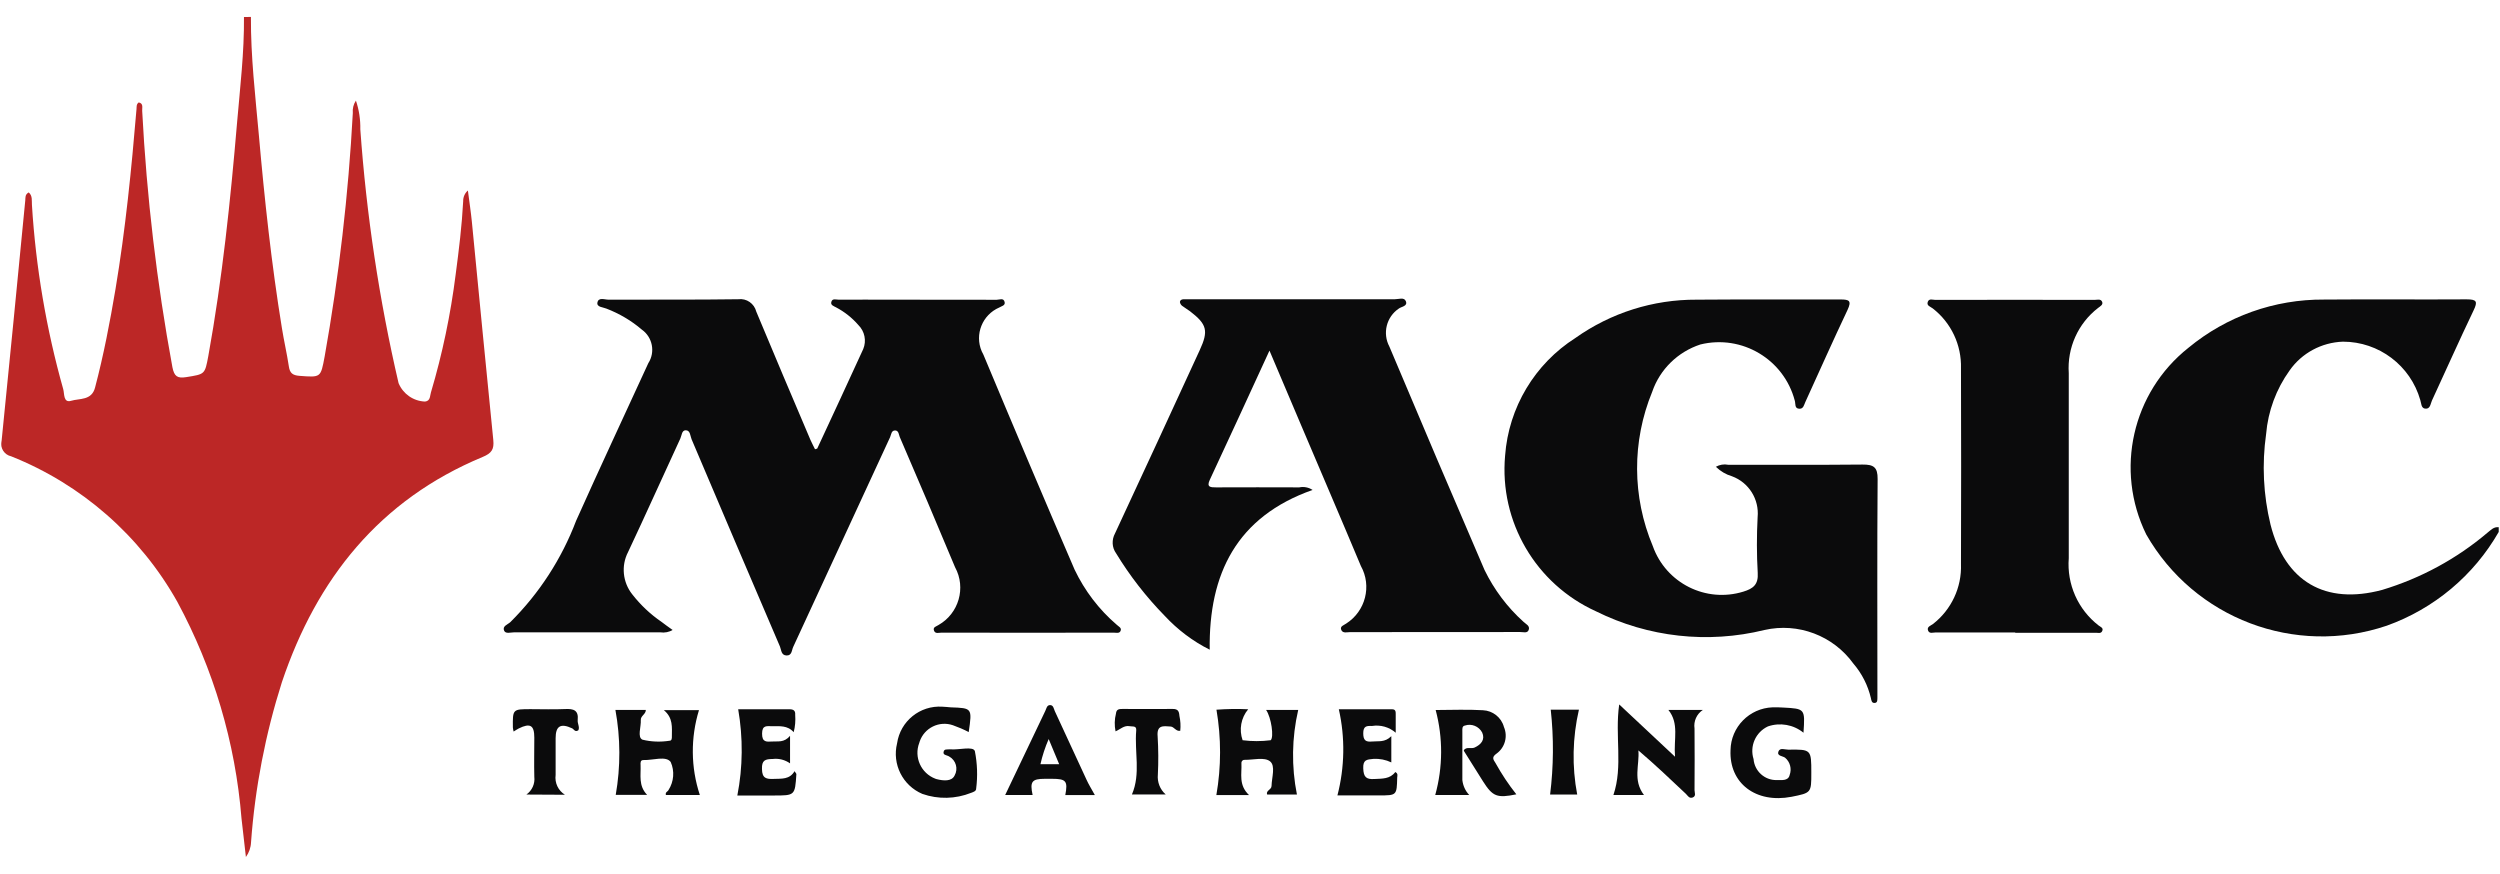 <?xml version="1.0" encoding="utf-8"?>
<!-- Generator: Adobe Illustrator 26.2.1, SVG Export Plug-In . SVG Version: 6.00 Build 0)  -->
<svg version="1.1" id="Layer_1" xmlns="http://www.w3.org/2000/svg" xmlns:xlink="http://www.w3.org/1999/xlink" x="0px" y="0px"
	 viewBox="0 0 233.34 81.56" style="enable-background:new 0 0 233.34 81.56;" xml:space="preserve">
<style type="text/css">
	.st0{clip-path:url(#SVGID_00000028285421197734782390000018201085496161870998_);}
	.st1{fill:#BC2726;}
	.st2{fill:#0B0B0C;}
</style>
<g>
	<defs>
		<rect id="SVGID_1_" x="0.12" y="1.58" width="233.1" height="78.4"/>
	</defs>
	<clipPath id="SVGID_00000124130437759992220520000014232733558055766964_">
		<use xlink:href="#SVGID_1_"  style="overflow:visible;"/>
	</clipPath>
	<g id="Group_439" style="clip-path:url(#SVGID_00000124130437759992220520000014232733558055766964_);">
		<path id="Path_306" class="st1" d="M23.42,1.58c-0.02,3.69,0.41,7.36,0.74,11.02c0.53,6.02,1.18,12.04,2.15,18.01
			c0.19,1.2,0.47,2.39,0.65,3.59c0.09,0.62,0.35,0.83,0.99,0.88c2,0.15,1.98,0.18,2.35-1.8c1.34-7.52,2.22-15.11,2.63-22.73
			c-0.04-0.41,0.06-0.82,0.29-1.16c0.29,0.86,0.43,1.77,0.41,2.68c0.57,7.98,1.76,15.9,3.57,23.69c0.42,1.01,1.38,1.68,2.47,1.72
			c0.52-0.06,0.45-0.55,0.55-0.85c1.07-3.6,1.84-7.29,2.31-11.02c0.3-2.27,0.58-4.54,0.7-6.82c-0.01-0.39,0.15-0.76,0.44-1.01
			c0.14,1.09,0.28,2,0.37,2.91c0.67,6.79,1.31,13.58,2,20.37c0.09,0.88-0.15,1.24-0.99,1.59c-9.62,4-15.49,11.36-18.74,21.02
			c-1.54,4.85-2.51,9.87-2.88,14.94c-0.02,0.5-0.19,0.98-0.48,1.38c-0.16-1.36-0.29-2.49-0.41-3.6c-0.57-7.07-2.61-13.95-5.98-20.2
			c-3.46-6.18-8.94-10.98-15.52-13.6c-0.64-0.14-1.04-0.77-0.9-1.4c0-0.02,0.01-0.03,0.01-0.05c0.75-7.48,1.49-14.97,2.21-22.46
			c0.02-0.25-0.03-0.53,0.32-0.72c0.37,0.31,0.27,0.77,0.3,1.17c0.36,5.82,1.34,11.58,2.92,17.19c0.12,0.41,0,1.31,0.73,1.09
			c0.79-0.24,1.92-0.01,2.24-1.23c0.8-3.03,1.39-6.11,1.91-9.2c0.93-5.57,1.49-11.19,1.96-16.8c0.02-0.21-0.03-0.45,0.21-0.62
			c0.46,0.1,0.3,0.5,0.32,0.79c0.42,8.02,1.36,16.01,2.82,23.92c0.17,0.87,0.47,1.06,1.29,0.93c1.74-0.28,1.74-0.24,2.06-1.96
			c1.31-7.23,2.07-14.52,2.69-21.84c0.28-3.26,0.67-6.52,0.64-9.81L23.42,1.58z"/>
		<path id="Path_307" class="st2" d="M233.22,49.65c-2.33,4.07-6.04,7.17-10.45,8.75c-8.56,2.9-17.97-0.67-22.45-8.52
			c-2.95-6.01-1.31-13.26,3.94-17.42c3.56-2.94,8.03-4.53,12.65-4.5c4.44-0.04,8.88,0.01,13.32-0.02c0.95,0,1.04,0.21,0.64,1.04
			c-1.33,2.78-2.58,5.59-3.88,8.4c-0.14,0.3-0.15,0.83-0.65,0.76c-0.37-0.06-0.34-0.5-0.44-0.8c-0.92-3.23-3.87-5.45-7.22-5.45
			c-1.99,0.07-3.84,1.06-4.98,2.69c-1.25,1.74-2.01,3.79-2.19,5.93c-0.4,2.82-0.26,5.68,0.41,8.45c1.35,5.33,5.11,7.52,10.42,6.1
			c3.61-1.09,6.95-2.9,9.83-5.34c0.32-0.25,0.59-0.57,1.05-0.51L233.22,49.65z"/>
		<path id="Path_308" class="st2" d="M62.81,58.78c-0.35,0.22-0.77,0.3-1.18,0.24c-4.55,0-9.1,0-13.65,0
			c-0.32,0-0.77,0.16-0.92-0.14c-0.21-0.44,0.33-0.59,0.57-0.81c2.7-2.68,4.79-5.91,6.14-9.46c2.2-4.92,4.49-9.81,6.74-14.71
			c0.67-1.04,0.4-2.43-0.61-3.14c-0.98-0.84-2.11-1.5-3.31-1.96c-0.31-0.13-0.91-0.13-0.83-0.56c0.1-0.53,0.69-0.26,1.05-0.27
			c4.03-0.02,8.07,0.02,12.1-0.04c0.77-0.1,1.49,0.4,1.68,1.16c1.66,4,3.36,7.98,5.05,11.96c0.13,0.3,0.29,0.59,0.43,0.88
			c0.1-0.03,0.19-0.04,0.21-0.07c1.44-3.09,2.87-6.18,4.29-9.28c0.32-0.77,0.14-1.66-0.46-2.25c-0.58-0.67-1.29-1.23-2.07-1.64
			c-0.21-0.12-0.55-0.2-0.44-0.53c0.1-0.33,0.44-0.19,0.67-0.19c1.66-0.01,3.33,0,4.99,0c3.26,0,6.51,0,9.77,0.01
			c0.25,0,0.65-0.21,0.74,0.22c0.07,0.32-0.29,0.37-0.5,0.5c-1.58,0.68-2.32,2.51-1.64,4.09c0.05,0.11,0.1,0.21,0.16,0.32
			c2.8,6.7,5.63,13.39,8.51,20.06c0.94,1.97,2.28,3.73,3.94,5.15c0.16,0.15,0.43,0.27,0.37,0.5c-0.08,0.34-0.41,0.23-0.65,0.23
			c-5.36,0.01-10.73,0.01-16.09,0c-0.24,0-0.57,0.13-0.69-0.18c-0.14-0.35,0.23-0.4,0.41-0.53c1.9-1.07,2.6-3.48,1.55-5.4
			c-1.69-4.06-3.42-8.11-5.16-12.15c-0.09-0.21-0.09-0.58-0.4-0.61c-0.39-0.03-0.39,0.37-0.5,0.62c-3.01,6.53-6.03,13.06-9.05,19.59
			c-0.14,0.3-0.11,0.81-0.62,0.79c-0.51-0.02-0.48-0.52-0.61-0.83C70.03,53.9,67.29,47.45,64.55,41c-0.13-0.31-0.11-0.84-0.55-0.84
			c-0.37,0-0.37,0.49-0.5,0.77c-1.63,3.52-3.22,7.08-4.88,10.6c-0.66,1.27-0.5,2.82,0.39,3.94c0.77,0.99,1.69,1.86,2.73,2.57
			c0.31,0.24,0.62,0.46,1.04,0.76"/>
		<path id="Path_309" class="st2" d="M160.15,43.57c0.35-0.2,0.76-0.27,1.15-0.19c4.18,0,8.36,0.02,12.54-0.02
			c1.04-0.01,1.42,0.25,1.41,1.35c-0.05,6.64-0.02,13.29-0.02,19.93c0,0.15,0,0.3,0,0.44c-0.01,0.21,0.04,0.51-0.25,0.53
			s-0.31-0.23-0.36-0.46c-0.28-1.19-0.84-2.29-1.63-3.21c-1.89-2.62-5.16-3.85-8.3-3.14c-5.28,1.3-10.85,0.68-15.72-1.74
			c-5.63-2.55-9.04-8.37-8.49-14.53c0.33-4.5,2.77-8.57,6.57-10.99c3.3-2.34,7.25-3.59,11.3-3.57c4.47-0.04,8.95,0,13.43-0.02
			c0.83,0,1.06,0.12,0.66,0.98c-1.35,2.85-2.63,5.73-3.94,8.6c-0.12,0.26-0.17,0.62-0.53,0.62c-0.5,0-0.36-0.46-0.45-0.75
			c-1.01-3.86-4.93-6.2-8.81-5.25c-2.11,0.69-3.78,2.32-4.5,4.42c-1.9,4.62-1.88,9.8,0.06,14.41c1.23,3.45,4.95,5.32,8.45,4.24
			c0.92-0.28,1.41-0.66,1.34-1.75c-0.1-1.73-0.1-3.47-0.01-5.2c0.16-1.67-0.82-3.24-2.4-3.82c-0.55-0.16-1.06-0.46-1.47-0.86"/>
		<path id="Path_310" class="st2" d="M118.48,32.74c-1.93,4.2-3.73,8.12-5.56,12.04c-0.33,0.7,0.07,0.71,0.58,0.71
			c2.59-0.01,5.18-0.01,7.77,0c0.43-0.09,0.88,0,1.24,0.24c-7.08,2.5-9.7,7.82-9.6,14.91c-1.58-0.79-3-1.87-4.2-3.16
			c-1.73-1.77-3.25-3.72-4.54-5.84c-0.39-0.54-0.42-1.26-0.1-1.85c2.65-5.69,5.28-11.39,7.9-17.09c0.84-1.82,0.7-2.42-0.9-3.65
			c-0.23-0.18-0.5-0.32-0.73-0.5c-0.11-0.09-0.19-0.21-0.21-0.36c0.02-0.21,0.21-0.27,0.41-0.26c0.21,0,0.44,0,0.67,0
			c6.33,0,12.65,0,18.98,0c0.35,0,0.86-0.21,1.02,0.17c0.21,0.48-0.4,0.51-0.65,0.7c-1.16,0.78-1.54,2.31-0.88,3.55
			c2.93,6.96,5.89,13.91,8.88,20.85c0.89,1.83,2.12,3.47,3.63,4.83c0.22,0.22,0.64,0.37,0.49,0.77c-0.13,0.34-0.52,0.18-0.8,0.19
			C136.59,59,131.3,59,126.01,59c-0.28,0-0.65,0.13-0.81-0.18c-0.18-0.38,0.24-0.46,0.45-0.62c1.8-1.15,2.41-3.5,1.37-5.37
			c-1.84-4.4-3.73-8.78-5.59-13.17c-0.94-2.22-1.88-4.45-2.94-6.93"/>
		<path id="Path_311" class="st2" d="M188.1,59.03c-2.49,0-4.96,0-7.43,0c-0.24,0-0.57,0.14-0.7-0.15
			c-0.17-0.38,0.24-0.48,0.45-0.64c1.72-1.34,2.69-3.42,2.61-5.59c0.02-6.09,0.02-12.18,0-18.27c0.06-2.18-0.91-4.25-2.63-5.59
			c-0.21-0.17-0.62-0.25-0.46-0.64c0.13-0.31,0.46-0.16,0.69-0.16c4.96-0.01,9.91-0.01,14.87,0c0.24,0,0.57-0.12,0.7,0.17
			c0.13,0.28-0.18,0.43-0.37,0.58c-1.87,1.44-2.9,3.73-2.74,6.09c0,5.76,0,11.51,0,17.27c-0.19,2.43,0.86,4.8,2.8,6.29
			c0.16,0.12,0.45,0.21,0.33,0.49c-0.11,0.28-0.38,0.18-0.58,0.18c-2.51,0-5.03,0-7.55,0"/>
		<path id="Path_312" class="st2" d="M116.58,74.21h-3.05c0.46-2.64,0.46-5.33,0.01-7.97c0.98-0.07,1.97-0.09,2.96-0.04
			c-0.67,0.8-0.87,1.9-0.52,2.89c0.87,0.11,1.75,0.11,2.62,0c0.32-0.27,0.06-2.13-0.43-2.83h3c-0.6,2.6-0.64,5.29-0.12,7.9h-2.78
			c-0.14-0.38,0.41-0.45,0.41-0.8c0.02-0.8,0.39-1.88-0.14-2.3c-0.53-0.42-1.55-0.13-2.35-0.14c-0.16-0.02-0.3,0.09-0.32,0.25
			c0,0.03,0,0.06,0,0.09C115.92,72.22,115.58,73.26,116.58,74.21"/>
		<path id="Path_313" class="st2" d="M65.32,74.2h-3.17c-0.07-0.27,0.17-0.31,0.24-0.45c0.51-0.79,0.59-1.78,0.21-2.63
			c-0.44-0.6-1.66-0.15-2.53-0.18c-0.32-0.01-0.29,0.27-0.28,0.48c0.04,0.93-0.22,1.91,0.61,2.77h-2.93
			c0.46-2.62,0.45-5.31-0.03-7.93h2.84c0,0.41-0.49,0.55-0.47,0.94c0.04,0.64-0.35,1.62,0.16,1.84c0.82,0.2,1.67,0.23,2.51,0.1
			c0.24,0,0.23-0.24,0.23-0.41c0-0.84,0.13-1.72-0.75-2.45h3.28C64.45,68.86,64.47,71.63,65.32,74.2"/>
		<path id="Path_314" class="st2" d="M153.44,74.2h-2.85c0.91-2.69,0.12-5.51,0.54-8.45l5.21,4.88c-0.14-1.67,0.41-3.08-0.62-4.37
			h3.22c-0.58,0.38-0.88,1.06-0.78,1.74c0.02,1.92,0.01,3.83,0,5.75c0,0.23,0.17,0.54-0.16,0.68c-0.33,0.13-0.46-0.15-0.64-0.33
			c-1.44-1.36-2.88-2.73-4.44-4.06C153.04,71.39,152.38,72.81,153.44,74.2"/>
		<path id="Path_315" class="st2" d="M134,66.27c1.48,0,2.95-0.07,4.41,0.02c0.92,0.04,1.72,0.67,1.96,1.56
			c0.38,0.89,0.1,1.92-0.69,2.49c-0.48,0.33-0.3,0.56-0.1,0.87c0.57,1.03,1.22,2.01,1.95,2.93c-1.8,0.37-2.21,0.21-3.11-1.21
			c-0.59-0.93-1.18-1.87-1.76-2.8c-0.02-0.04-0.03-0.08-0.03-0.12c0.27-0.34,0.69-0.09,1.01-0.24c0.62-0.29,0.99-0.75,0.7-1.4
			c-0.31-0.58-0.99-0.86-1.61-0.65c-0.28,0.05-0.24,0.33-0.24,0.55c0,1.52,0,3.03,0,4.54c0.06,0.52,0.28,1.01,0.64,1.39h-3.17
			C134.68,71.6,134.69,68.87,134,66.27"/>
		<path id="Path_316" class="st2" d="M90.42,68.33c-0.48-0.25-0.97-0.46-1.48-0.64c-1.28-0.44-2.67,0.25-3.1,1.52
			c-0.02,0.04-0.03,0.09-0.04,0.13c-0.51,1.33,0.16,2.83,1.5,3.34c0.04,0.01,0.08,0.03,0.12,0.04c0.62,0.16,1.41,0.24,1.68-0.34
			c0.35-0.62,0.13-1.41-0.49-1.76c-0.06-0.04-0.13-0.07-0.19-0.09c-0.15-0.06-0.4-0.09-0.35-0.34c0.05-0.31,0.32-0.22,0.53-0.25
			c0.04,0,0.07,0,0.11,0c0.8,0.07,2.13-0.32,2.28,0.17c0.23,1.15,0.27,2.34,0.12,3.5c0,0.24-0.26,0.31-0.47,0.39
			c-1.45,0.58-3.07,0.62-4.55,0.1c-1.84-0.78-2.84-2.78-2.36-4.72c0.3-2.07,2.14-3.56,4.23-3.42c0.26,0,0.52,0.05,0.77,0.06
			c2.01,0.07,2.01,0.07,1.69,2.28"/>
		<path id="Path_317" class="st2" d="M168.33,68.39c-0.93-0.76-2.19-0.98-3.32-0.59c-1.15,0.54-1.72,1.84-1.34,3.05
			c0.09,1.12,1.03,1.98,2.16,1.96c0.41-0.02,1.08,0.12,1.21-0.48c0.21-0.57,0.04-1.22-0.43-1.61c-0.23-0.17-0.8-0.15-0.61-0.6
			c0.15-0.35,0.6-0.15,0.91-0.15c2.15-0.03,2.15-0.02,2.15,2.17c0,1.86,0,1.86-1.85,2.23c-3.33,0.64-5.83-1.27-5.69-4.35
			c0.03-2.16,1.76-3.92,3.92-4c0.33-0.01,0.66,0,0.99,0.02C168.48,66.15,168.48,66.15,168.33,68.39"/>
		<path id="Path_318" class="st2" d="M129.86,68.71v2.45c-0.52-0.25-1.09-0.36-1.66-0.33c-0.64,0.06-0.99,0.08-0.96,0.89
			c0.03,0.8,0.27,1.04,1.04,0.99c0.73-0.04,1.46,0.01,1.95-0.65c0.28,0.14,0.19,0.35,0.18,0.5c-0.04,1.68-0.04,1.68-1.69,1.68h-3.89
			c0.68-2.63,0.73-5.39,0.13-8.04c1.47,0,3.22,0,4.97,0c0.4,0,0.33,0.32,0.34,0.56c0,0.47,0,0.94,0,1.63
			c-0.61-0.53-1.42-0.76-2.22-0.63c-0.5-0.02-0.81,0.01-0.81,0.68c0,0.66,0.23,0.83,0.83,0.77c0.59-0.06,1.17,0.11,1.78-0.49"/>
		<path id="Path_319" class="st2" d="M73.74,68.68v2.57c-0.47-0.33-1.04-0.48-1.61-0.41c-0.71,0.01-1.04,0.11-1.01,0.94
			c0.01,0.87,0.41,0.95,1.1,0.92c0.73-0.03,1.48,0.07,1.94-0.72c0.1,0.16,0.17,0.22,0.17,0.28c-0.13,1.99-0.13,1.99-2.12,1.99h-3.39
			c0.52-2.65,0.54-5.38,0.08-8.05c1.41,0,3.11,0,4.79,0c0.36,0,0.56,0.12,0.53,0.51c0.04,0.55,0,1.1-0.14,1.63
			c-0.58-0.66-1.33-0.55-2.04-0.56c-0.48,0-0.9-0.11-0.91,0.68c-0.01,0.83,0.41,0.78,0.95,0.75C72.61,69.17,73.18,69.34,73.74,68.68
			"/>
		<path id="Path_320" class="st2" d="M102.19,74.21h-2.76c0.25-1.31,0.08-1.52-1.24-1.52h-0.66c-1.22,0-1.42,0.26-1.15,1.51h-2.56
			l3.74-7.84c0.11-0.22,0.14-0.55,0.45-0.55s0.34,0.33,0.44,0.56c0.98,2.13,1.96,4.26,2.95,6.38
			C101.6,73.2,101.87,73.63,102.19,74.21 M98.86,71.33l-0.98-2.35c-0.33,0.76-0.59,1.55-0.77,2.35H98.86z"/>
		<path id="Path_321" class="st2" d="M110.16,68.21c-0.42,0.07-0.56-0.38-0.91-0.4c-0.7-0.05-1.3-0.15-1.2,0.94
			c0.07,1.18,0.08,2.36,0.02,3.54c-0.07,0.7,0.2,1.4,0.73,1.86h-3.15c0.83-1.92,0.23-3.97,0.4-5.97c0.04-0.48-0.34-0.34-0.61-0.4
			c-0.52-0.1-0.87,0.29-1.32,0.48c-0.11-0.55-0.1-1.12,0.04-1.66c0.04-0.41,0.29-0.43,0.62-0.43c1.55,0,3.11,0.02,4.65,0
			c0.51-0.01,0.62,0.21,0.65,0.64c0.1,0.46,0.13,0.93,0.08,1.39"/>
		<path id="Path_322" class="st2" d="M49.13,74.16c0.53-0.37,0.82-1.01,0.74-1.66c-0.03-1.22,0-2.43,0-3.65
			c0-1.16-0.38-1.39-1.45-0.86c-0.16,0.08-0.3,0.18-0.48,0.29c-0.03-0.12-0.06-0.25-0.07-0.38c-0.02-1.71-0.02-1.71,1.66-1.71
			c1.07,0,2.15,0.04,3.21-0.01c0.79-0.04,1.28,0.1,1.18,1.04c-0.03,0.32,0.21,0.64,0.06,0.94c-0.31,0.21-0.41-0.1-0.58-0.18
			c-1.07-0.5-1.54-0.22-1.54,0.92c0,1.14,0,2.28,0,3.43c-0.1,0.74,0.24,1.46,0.87,1.85L49.13,74.16z"/>
		<path id="Path_323" class="st2" d="M144.74,66.24h2.63c-0.6,2.6-0.66,5.3-0.16,7.92h-2.53C145.01,71.53,145.03,68.87,144.74,66.24
			"/>
	</g>
</g>
</svg>
